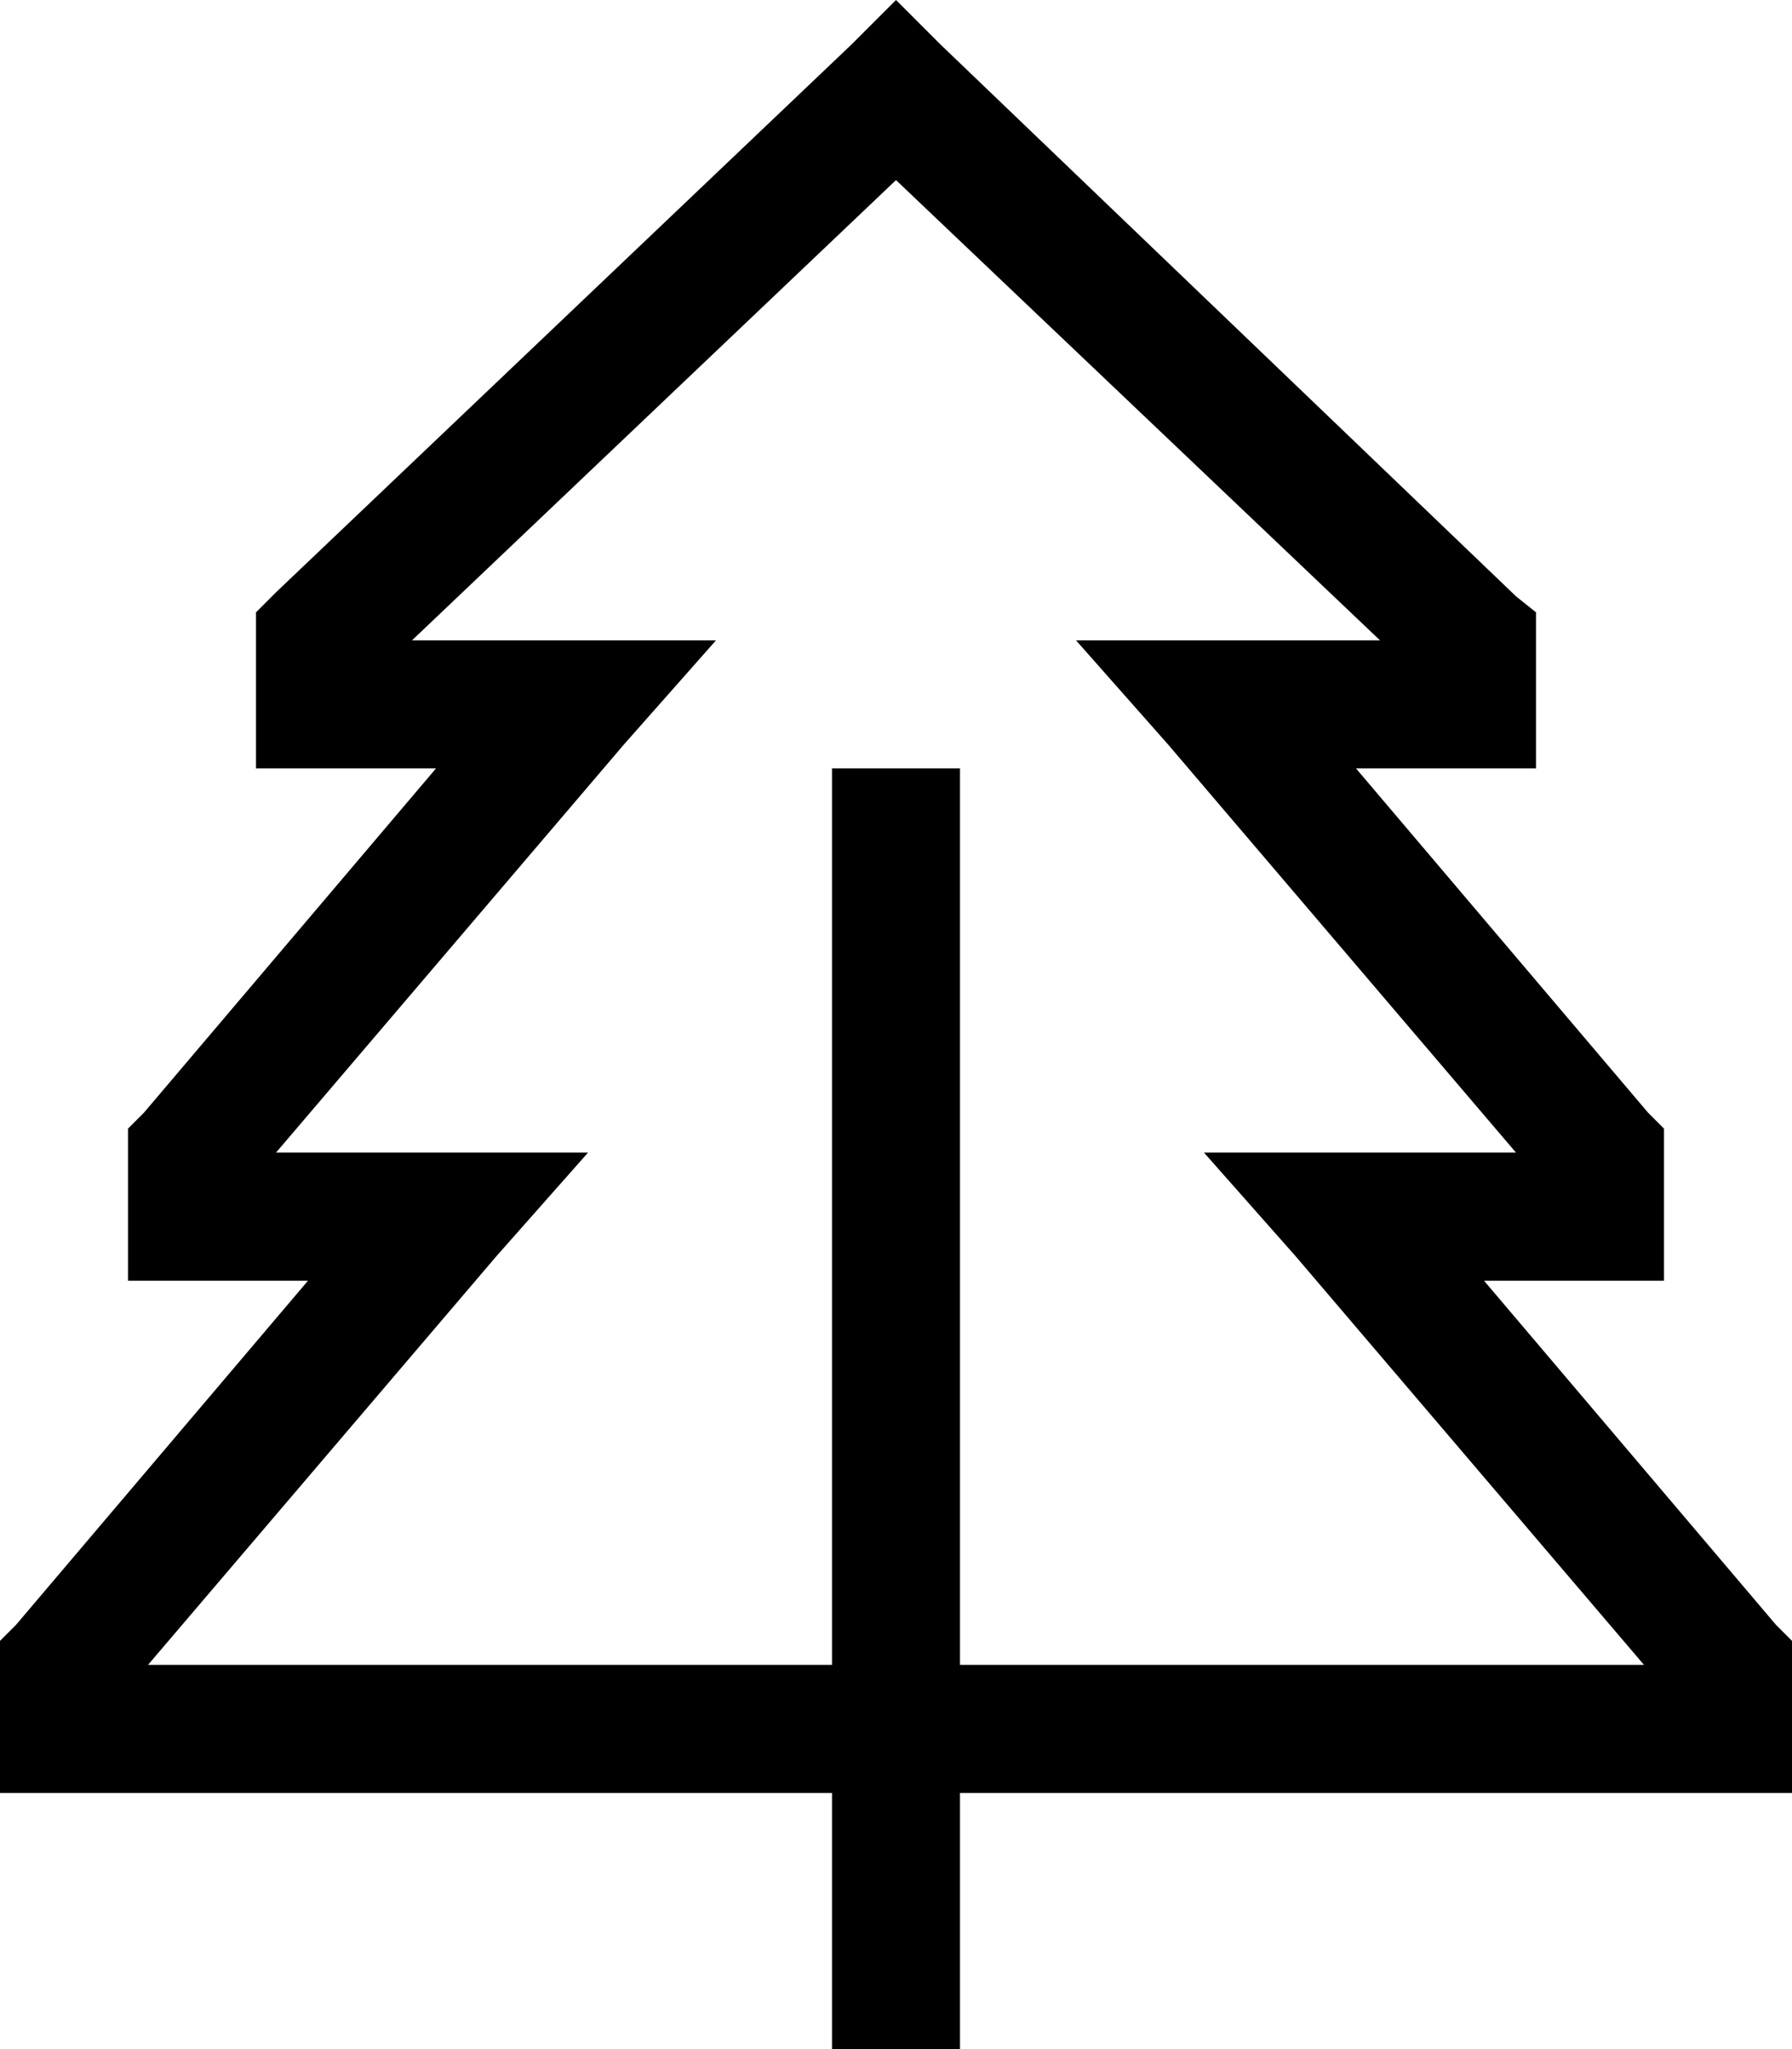 <svg xmlns="http://www.w3.org/2000/svg" viewBox="0 0 448 512">
  <path d="M 235 11 L 224 0 L 235 11 L 224 0 L 213 11 L 213 11 L 69 148 L 69 148 L 64 153 L 64 153 L 64 160 L 64 160 L 64 176 L 64 176 L 64 192 L 64 192 L 80 192 L 109 192 L 36 278 L 36 278 L 32 282 L 32 282 L 32 288 L 32 288 L 32 304 L 32 304 L 32 320 L 32 320 L 48 320 L 77 320 L 4 406 L 4 406 L 0 410 L 0 410 L 0 416 L 0 416 L 0 432 L 0 432 L 0 448 L 0 448 L 16 448 L 208 448 L 208 496 L 208 496 L 208 512 L 208 512 L 240 512 L 240 512 L 240 496 L 240 496 L 240 448 L 240 448 L 288 448 L 448 448 L 448 432 L 448 432 L 448 416 L 448 416 L 448 410 L 448 410 L 444 406 L 444 406 L 371 320 L 371 320 L 400 320 L 416 320 L 416 304 L 416 304 L 416 288 L 416 288 L 416 282 L 416 282 L 412 278 L 412 278 L 339 192 L 339 192 L 368 192 L 384 192 L 384 176 L 384 176 L 384 160 L 384 160 L 384 153 L 384 153 L 379 149 L 379 149 L 235 11 L 235 11 Z M 240 416 L 240 208 L 240 416 L 240 208 L 240 192 L 240 192 L 208 192 L 208 192 L 208 208 L 208 208 L 208 416 L 208 416 L 160 416 L 37 416 L 124 314 L 124 314 L 147 288 L 147 288 L 112 288 L 69 288 L 156 186 L 156 186 L 179 160 L 179 160 L 144 160 L 103 160 L 224 45 L 224 45 L 345 160 L 345 160 L 304 160 L 269 160 L 292 186 L 292 186 L 379 288 L 379 288 L 336 288 L 301 288 L 324 314 L 324 314 L 411 416 L 411 416 L 304 416 L 240 416 Z" />
</svg>